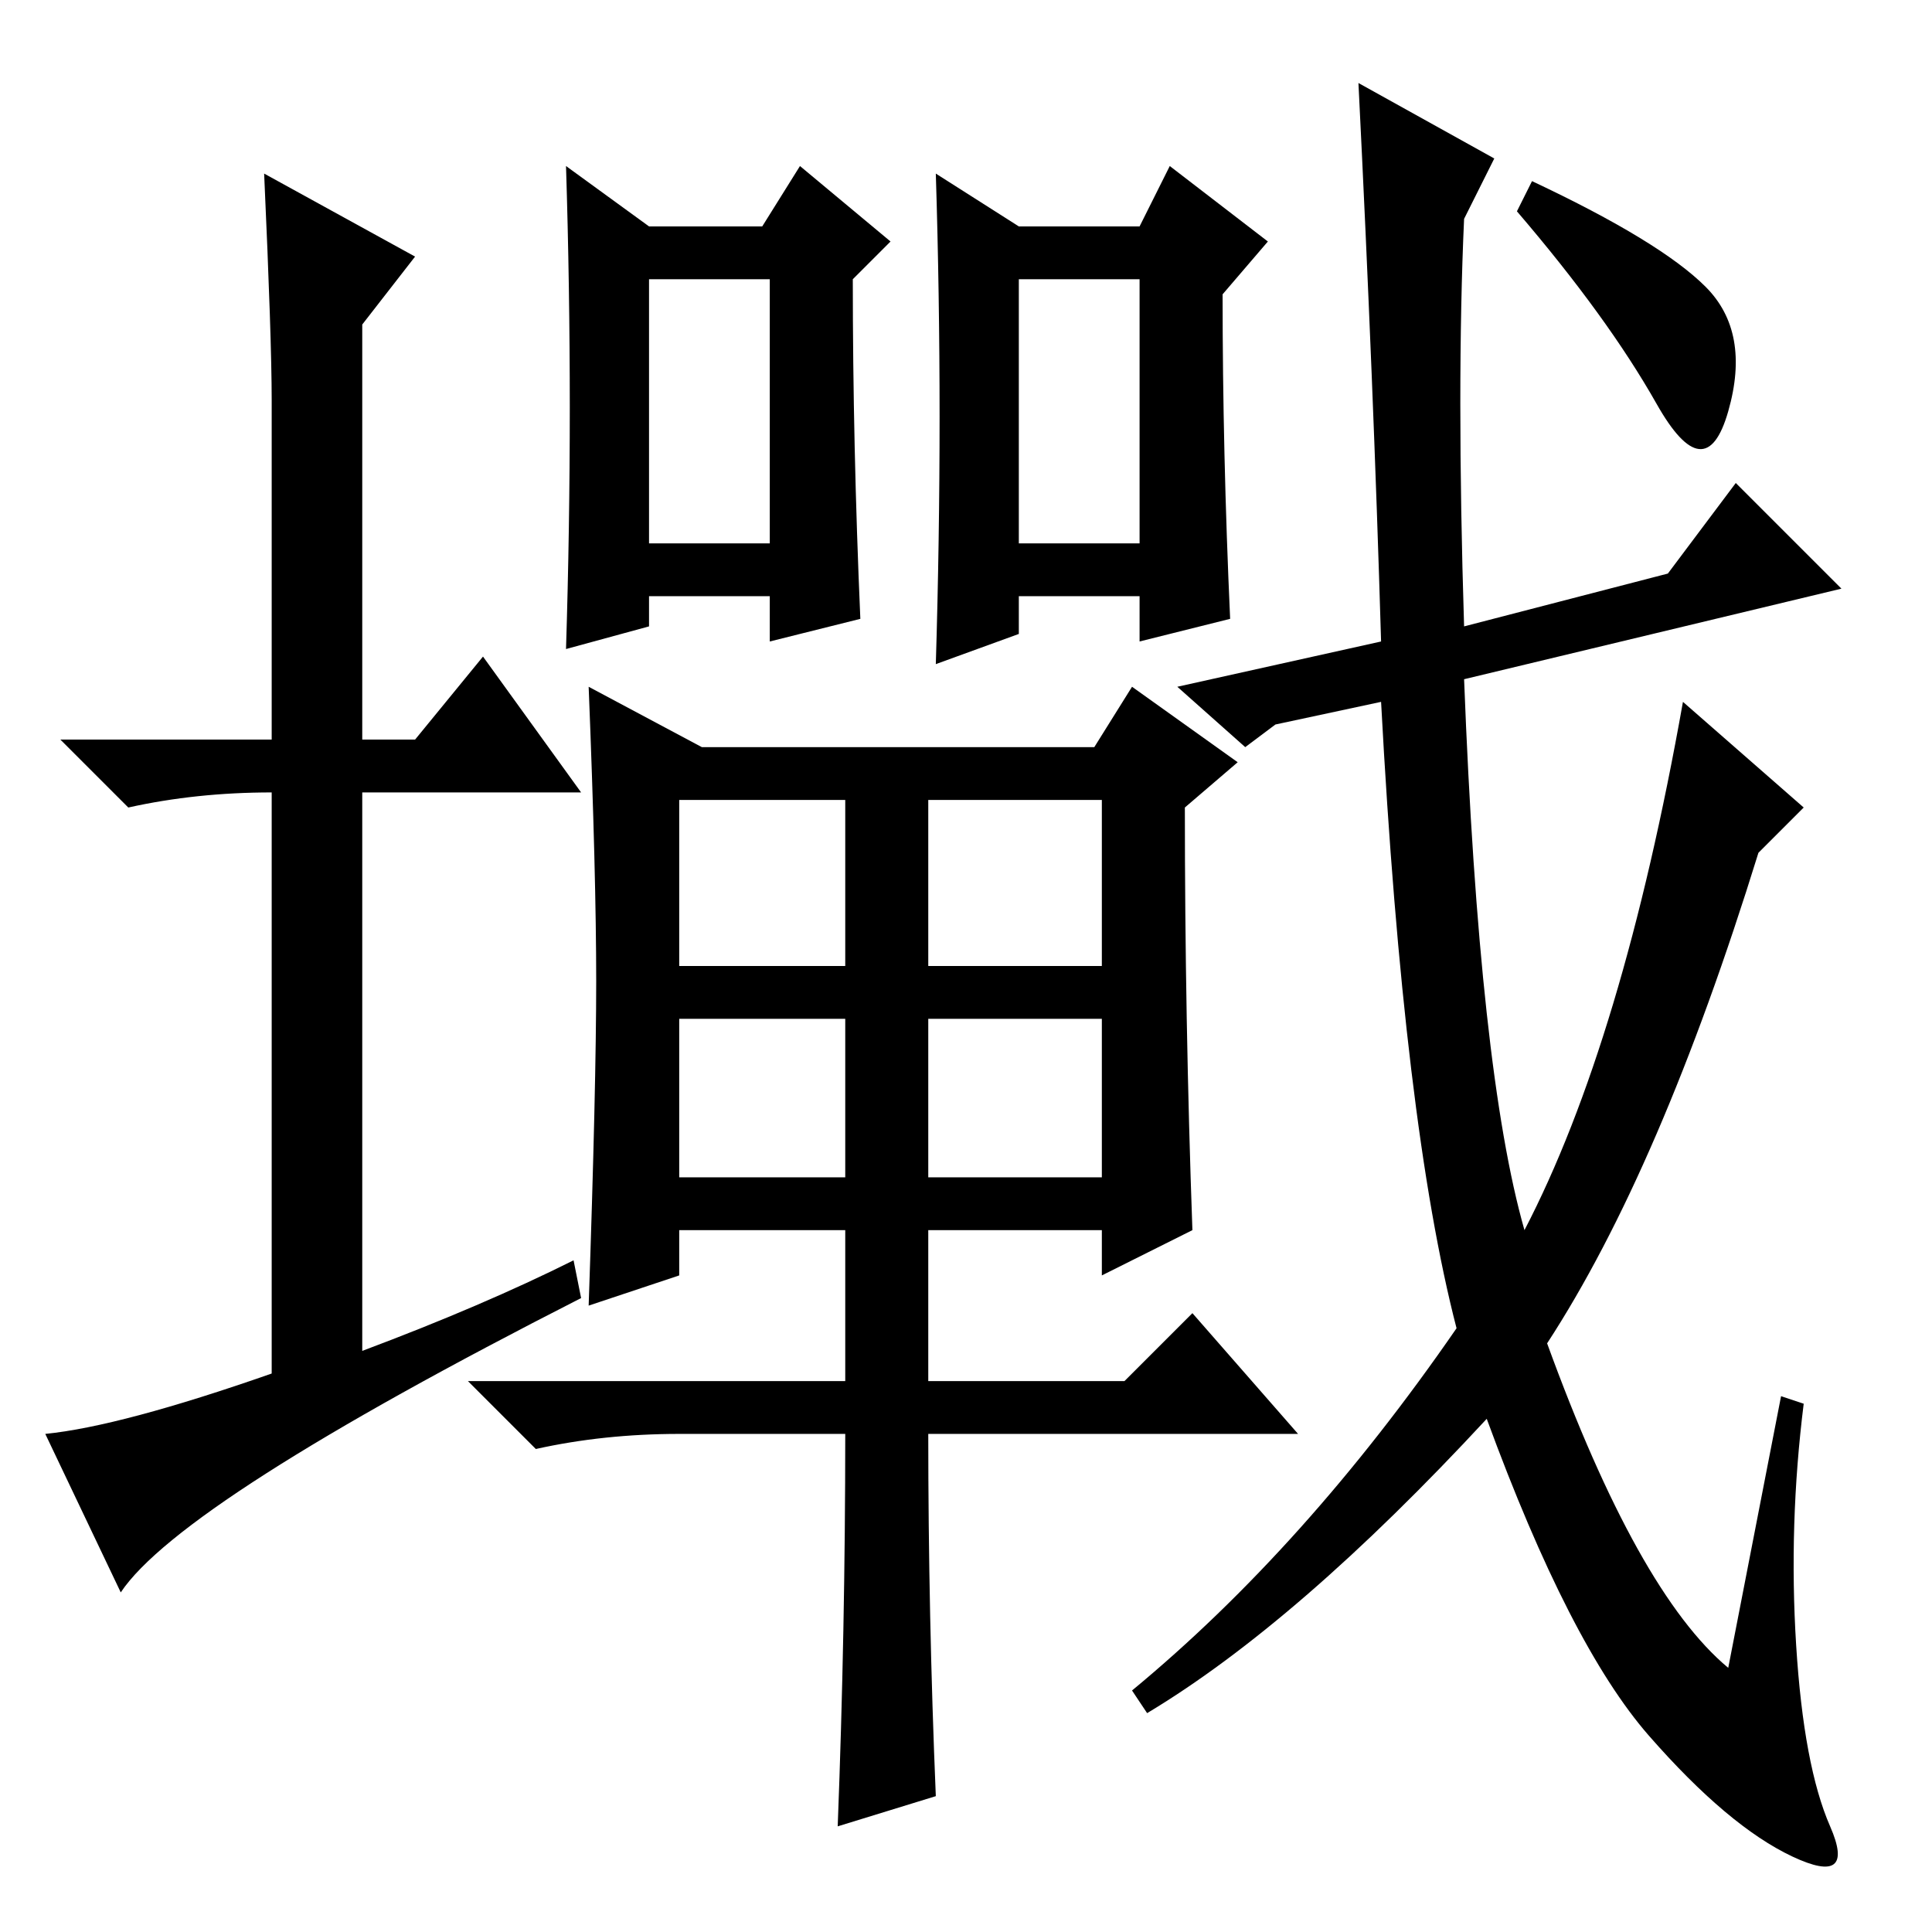 <?xml version="1.0" standalone="no"?>
<!DOCTYPE svg PUBLIC "-//W3C//DTD SVG 1.1//EN" "http://www.w3.org/Graphics/SVG/1.1/DTD/svg11.dtd" >
<svg xmlns="http://www.w3.org/2000/svg" xmlns:xlink="http://www.w3.org/1999/xlink" version="1.1" viewBox="0 -36 256 256">
  <g transform="matrix(1 0 0 -1 0 220)">
   <path fill="currentColor"
d="M86 226h15l5 8l12 -10l-5 -5q0 -22 1 -45l-12 -3v6h-16v-4l-11 -3q1 32 0 64zM86 219v-35h16v35h-16zM135 226h16l4 8l13 -10l-6 -7q0 -21 1 -43l-12 -3v6h-16v-5l-11 -4q1 33 0 65zM135 219v-35h16v35h-16zM93 157h52l5 8l14 -10l-7 -6q0 -28 1 -56l-12 -6v6h-23v-20h26
l9 9l14 -16h-49q0 -24 1 -48l-13 -4q1 26 1 52h-22q-10 0 -19 -2l-9 9h50v20h-22v-6l-12 -4q1 29 1 43t-1 39zM90 150v-22h22v22h-22zM123 150v-22h23v22h-23zM90 121v-21h22v21h-22zM123 121v-21h23v21h-23zM233 143q-13 -42 -28 -65q12 -33 24 -43l7 36l3 -1
q-2 -16 -1 -32t4.5 -24t-5 -4t-19 16t-21.5 42q-25 -27 -45 -39l-2 3q23 19 43 48q-7 27 -10 83l-14 -3l-4 -3l-9 8l27 6q-1 34 -3 74l18 -10l-4 -8q-1 -22 0 -54l27 7l9 12l14 -14l-50 -12q2 -52 8 -73q13 25 21 70l16 -14zM226 218q6 -6 3 -16.5t-9.5 1t-18.5 25.5l2 4
q17 -8 23 -14zM76 89l1 -5q-53 -27 -61 -39l-10 21q10 1 30 8v77q-10 0 -19 -2l-9 9h28v45q0 8 -1 30l20 -11l-7 -9v-55h7l9 11l13 -18h-29v-74q16 6 28 12z" />
  </g>

</svg>
